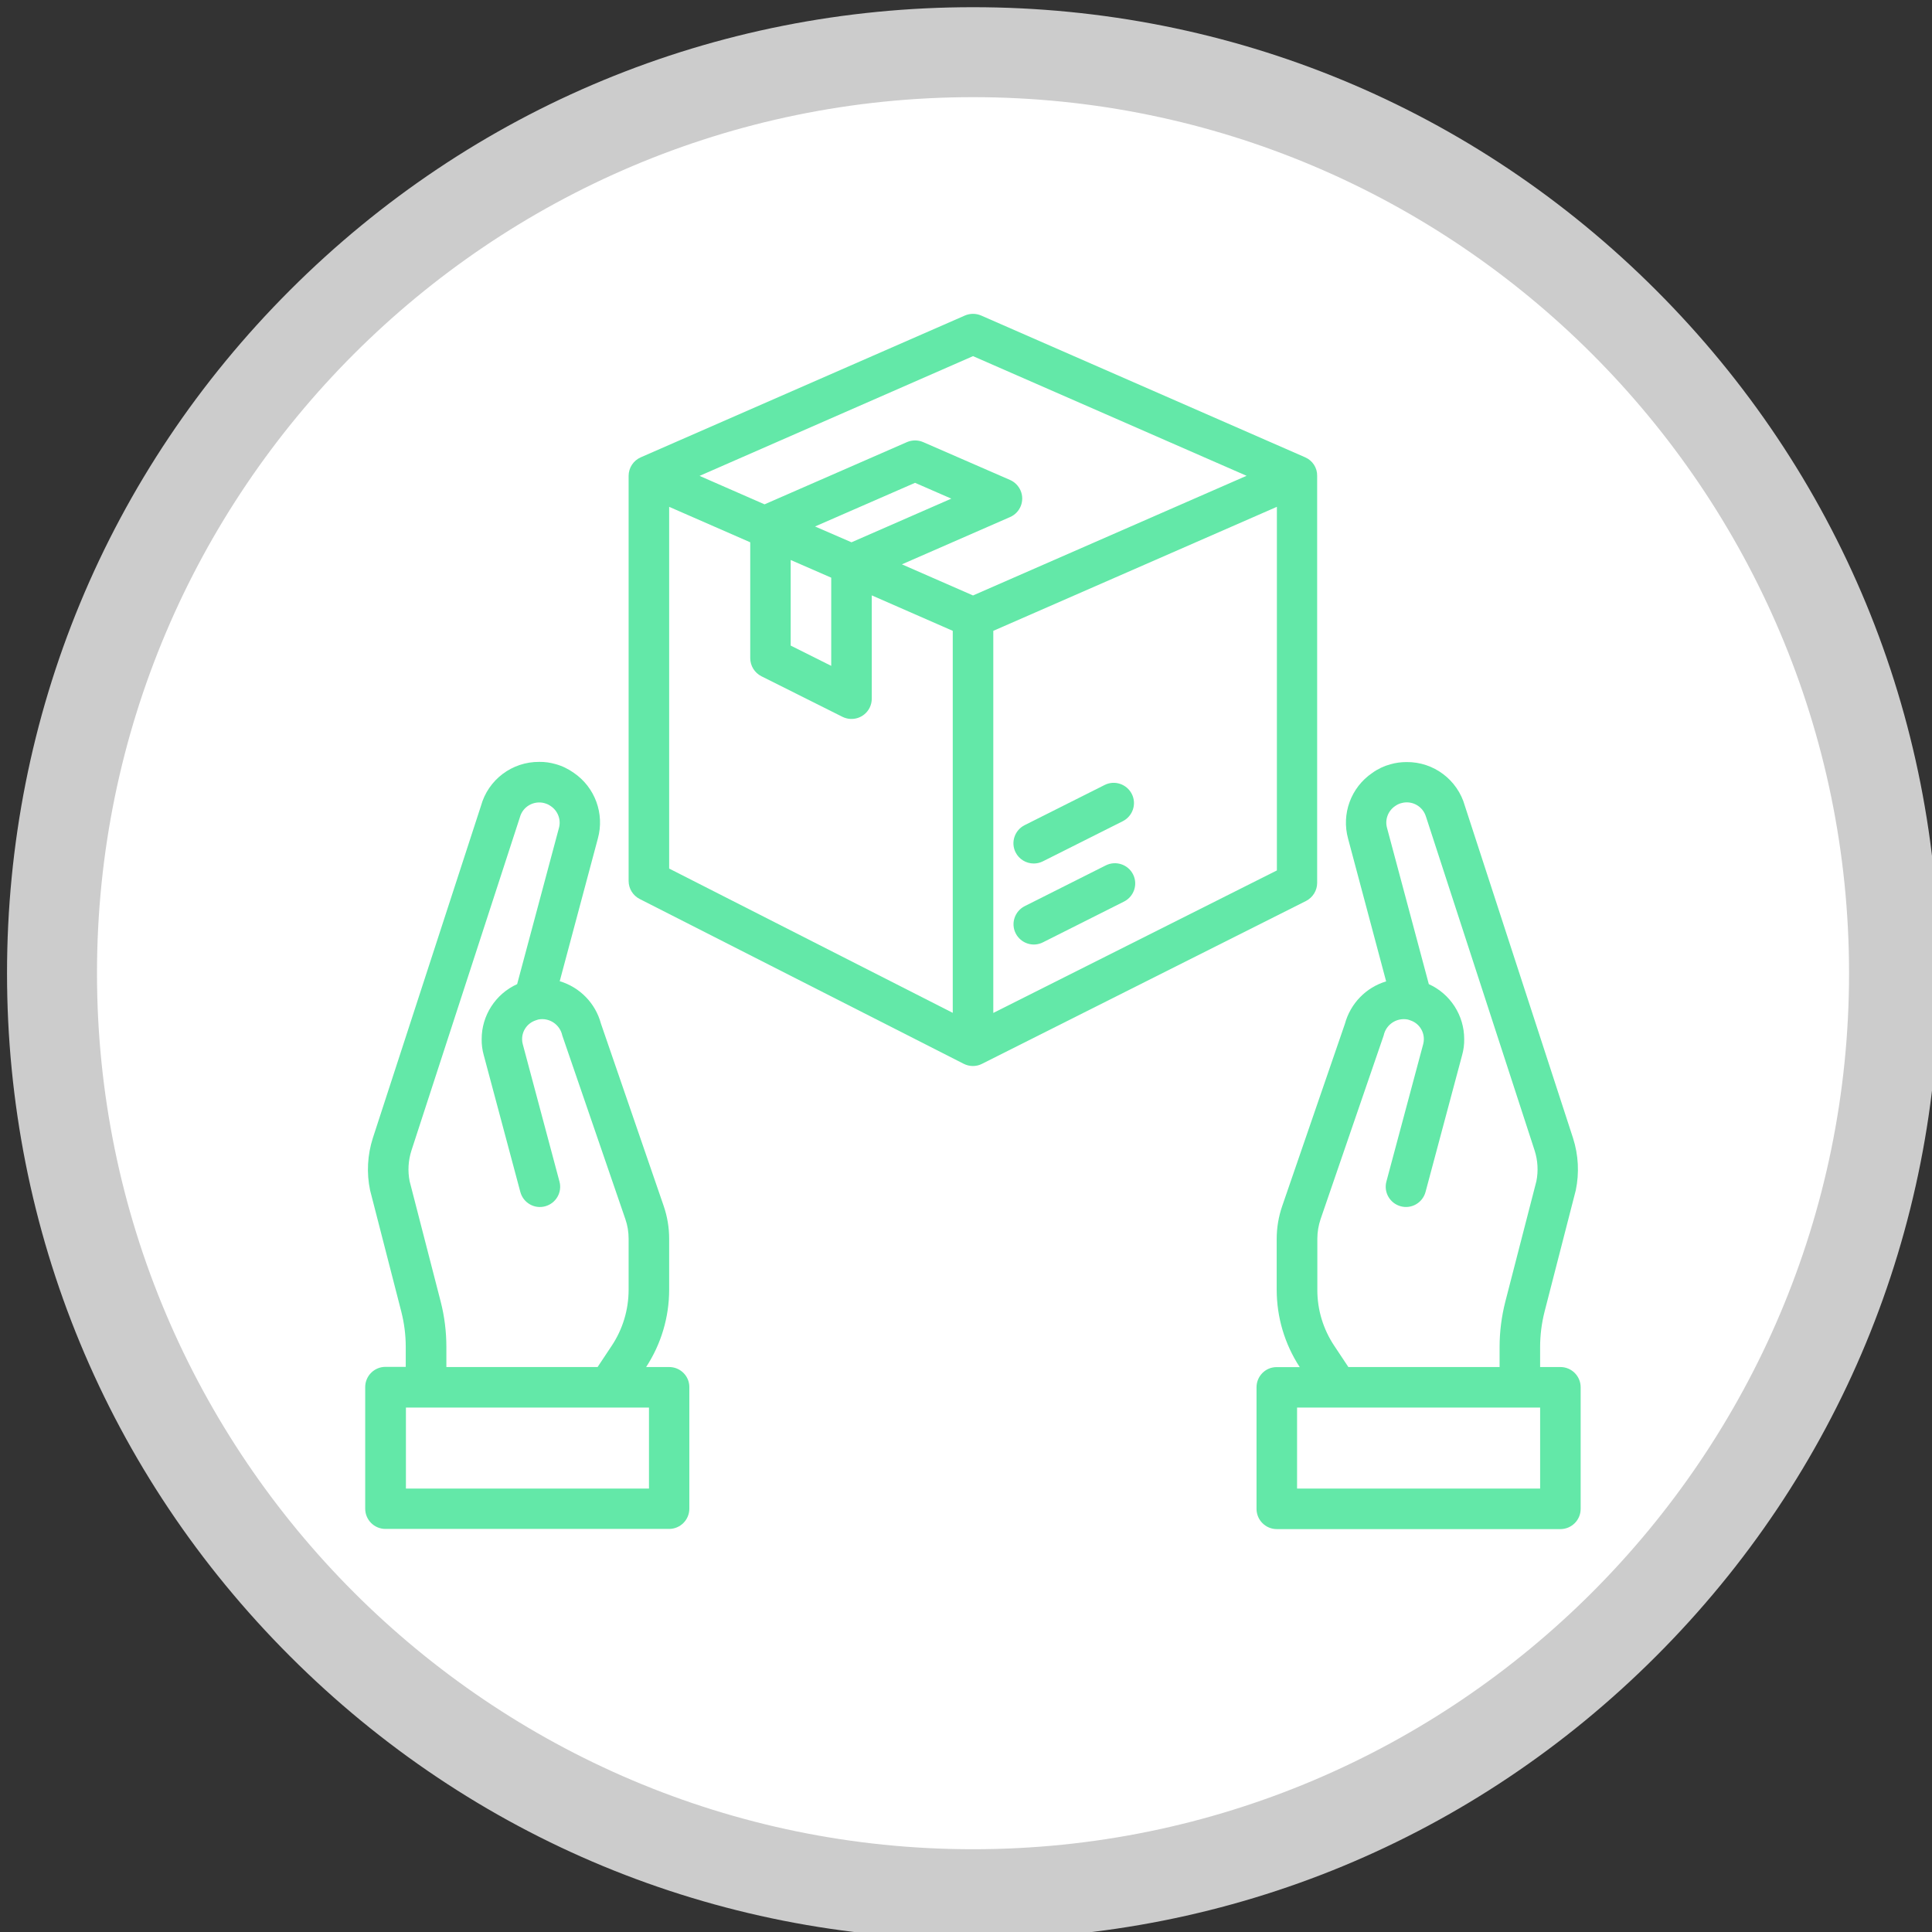 <?xml version="1.0" encoding="utf-8"?>
<!-- Generator: Adobe Illustrator 23.0.1, SVG Export Plug-In . SVG Version: 6.00 Build 0)  -->
<svg version="1.1" id="Layer_1" xmlns="http://www.w3.org/2000/svg" xmlns:xlink="http://www.w3.org/1999/xlink" x="0px" y="0px"
	 viewBox="0 0 217.32 217.32" style="enable-background:new 0 0 217.32 217.32;" xml:space="preserve">
<rect x="0" y="0" width="217.32" height="217.32" fill="#333333" stroke="none"/>
<style type="text/css">
	.st0{fill:#FFFFFF;}
	.st1{fill:#CCCCCC;}
	.st2{fill:#63E8A8;}
</style>
<g>
	<g>
		<g>
			<g>
				<g>
					<circle class="st0" cx="109.45" cy="109.47" r="103.6"/>
					<path class="st1" d="M109.45,218.13c-29.02,0-56.31-11.3-76.83-31.83C12.09,165.78,0.79,138.5,0.79,109.47
						s11.3-56.31,31.83-76.83C53.14,12.12,80.42,0.81,109.45,0.81c29.02,0,56.31,11.3,76.83,31.83
						c20.52,20.52,31.83,47.81,31.83,76.83s-11.3,56.31-31.83,76.83C165.76,206.83,138.47,218.13,109.45,218.13z M109.45,10.93
						c-54.34,0-98.54,44.21-98.54,98.54c0,54.34,44.21,98.54,98.54,98.54s98.54-44.21,98.54-98.54
						C207.99,55.14,163.78,10.93,109.45,10.93z"/>
				</g>
			</g>
		</g>
	</g>
	<g id="Product_1_">
		<g>
			<path class="st2" d="M75.27,153.77h-2.59c1.69-2.59,2.59-5.61,2.59-8.7v-5.73c0-1.26-0.21-2.51-0.62-3.7l-7.05-20.49
				c-0.61-2.29-2.37-4.1-4.64-4.78l4.29-16.05c0.77-2.79-0.32-5.76-2.71-7.39c-0.62-0.44-1.31-0.78-2.05-0.98
				c-0.59-0.17-1.21-0.26-1.82-0.25c-3.06-0.03-5.76,2-6.57,4.95l-12.16,37.36c-0.61,1.9-0.72,3.93-0.31,5.88l3.51,13.65
				c0.33,1.3,0.5,2.63,0.5,3.96v2.25h-2.28c-1.26,0-2.28,1.02-2.28,2.28v13.67c0,1.26,1.02,2.28,2.28,2.28h31.9
				c1.26,0,2.28-1.02,2.28-2.28v-13.67C77.55,154.79,76.53,153.77,75.27,153.77z M49.57,146.41l-3.49-13.53
				c-0.23-1.15-0.16-2.34,0.2-3.46l12.2-37.49c0.32-1.2,1.56-1.91,2.76-1.59c0.01,0,0.02,0,0.02,0.01c0.25,0.06,0.49,0.18,0.7,0.33
				c0.8,0.54,1.17,1.53,0.91,2.46l-4.7,17.56c-2.43,1.1-4,3.53-3.99,6.2c-0.01,0.6,0.07,1.19,0.23,1.77l4.12,15.41
				c0.33,1.22,1.58,1.94,2.79,1.61c1.22-0.33,1.94-1.58,1.61-2.79l-4.13-15.46c-0.05-0.18-0.07-0.36-0.07-0.54
				c-0.01-0.96,0.6-1.81,1.51-2.12c0.05-0.02,0.27-0.09,0.3-0.1c1.24-0.25,2.45,0.56,2.71,1.8l7.09,20.64
				c0.25,0.71,0.37,1.46,0.37,2.22v5.73c0,2.25-0.66,4.45-1.91,6.32l-1.58,2.38H50.21v-2.25C50.21,149.8,50,148.08,49.57,146.41z
				 M73,167.44H45.66v-9.11H73V167.44z"/>
			<path class="st2" d="M141.34,156.05v13.67c0,1.26,1.02,2.28,2.28,2.28h31.9c1.26,0,2.28-1.02,2.28-2.28v-13.67
				c0-1.26-1.02-2.28-2.28-2.28h-2.28v-2.25c0-1.34,0.17-2.68,0.5-3.98l3.51-13.65c0.41-1.95,0.3-3.98-0.31-5.88l-12.16-37.35
				c-0.82-2.94-3.51-4.97-6.56-4.94c-0.62,0-1.23,0.08-1.82,0.25c-0.74,0.2-1.43,0.53-2.05,0.98c-2.39,1.63-3.48,4.6-2.71,7.39
				l4.28,16.05c-2.27,0.68-4.02,2.49-4.64,4.78l-7.05,20.49c-0.41,1.19-0.62,2.44-0.62,3.69v5.73c0,3.09,0.9,6.11,2.59,8.7h-2.59
				C142.36,153.77,141.34,154.79,141.34,156.05z M168.68,151.52v2.25h-17.01l-1.58-2.38c-1.25-1.87-1.92-4.07-1.91-6.32v-5.73
				c0-0.76,0.13-1.51,0.37-2.22l7.09-20.64c0.26-1.24,1.46-2.04,2.71-1.8c0.03,0,0.25,0.08,0.3,0.1c0.91,0.3,1.52,1.16,1.51,2.12
				c0,0.18-0.02,0.36-0.07,0.54l-4.14,15.46c-0.33,1.22,0.4,2.46,1.61,2.79c1.22,0.33,2.46-0.4,2.79-1.61l4.12-15.41
				c0.16-0.58,0.24-1.17,0.23-1.77c0.01-2.67-1.55-5.1-3.98-6.2l-4.7-17.57c-0.26-0.93,0.11-1.92,0.91-2.46
				c0.21-0.15,0.45-0.27,0.7-0.33c1.2-0.34,2.44,0.36,2.78,1.56c0,0.01,0,0.01,0.01,0.02l12.2,37.49c0.36,1.12,0.43,2.31,0.2,3.46
				l-3.49,13.53C168.9,148.08,168.68,149.8,168.68,151.52z M145.9,158.33h27.34v9.11H145.9V158.33z"/>
			<path class="st2" d="M146.81,51.44l-36.45-15.95c-0.58-0.25-1.24-0.25-1.82,0L72.08,51.44c-0.83,0.36-1.37,1.18-1.37,2.09v45.56
				c0,0.86,0.48,1.64,1.24,2.03l36.45,18.54c0.32,0.16,0.67,0.25,1.03,0.25c0.36,0,0.71-0.08,1.02-0.24l36.45-18.32
				c0.77-0.39,1.26-1.18,1.26-2.04V53.53C148.18,52.62,147.64,51.8,146.81,51.44z M109.45,40.06l30.77,13.46l-30.77,13.46l-8-3.5
				l12.17-5.32c1.15-0.5,1.68-1.85,1.17-3c-0.23-0.52-0.65-0.94-1.17-1.17l-9.78-4.26c-0.58-0.25-1.24-0.25-1.82,0l-16.02,7
				l-7.31-3.2L109.45,40.06z M88.94,62.99l4.56,1.99v9.92l-4.56-2.28V62.99z M91.68,59.22l11.25-4.91l4.08,1.78L95.78,61
				L91.68,59.22z M75.27,57.01L84.39,61v13.03c0,0.86,0.49,1.65,1.26,2.04l9.11,4.56c1.13,0.56,2.49,0.11,3.06-1.02
				c0.16-0.32,0.24-0.67,0.24-1.02V66.97l9.11,3.99v42.97l-31.9-16.23V57.01z M111.73,113.94V70.96l31.9-13.95v40.9L111.73,113.94z"
				/>
			<path class="st2" d="M124.39,97.34l-9.13,4.59c-1.12,0.57-1.58,1.94-1.01,3.06c0.57,1.12,1.94,1.58,3.06,1.01l9.13-4.59
				c1.12-0.57,1.58-1.94,1.01-3.06C126.88,97.23,125.51,96.78,124.39,97.34L124.39,97.34z"/>
			<path class="st2" d="M116.28,97.13c0.35,0,0.7-0.08,1.02-0.24l9-4.52c1.12-0.57,1.58-1.94,1.01-3.06
				c-0.57-1.12-1.94-1.58-3.06-1.01l0,0l-9,4.52c-1.12,0.57-1.58,1.94-1.01,3.06C114.63,96.65,115.42,97.13,116.28,97.13z"/>
		</g>
	</g>
</g>
</svg>
